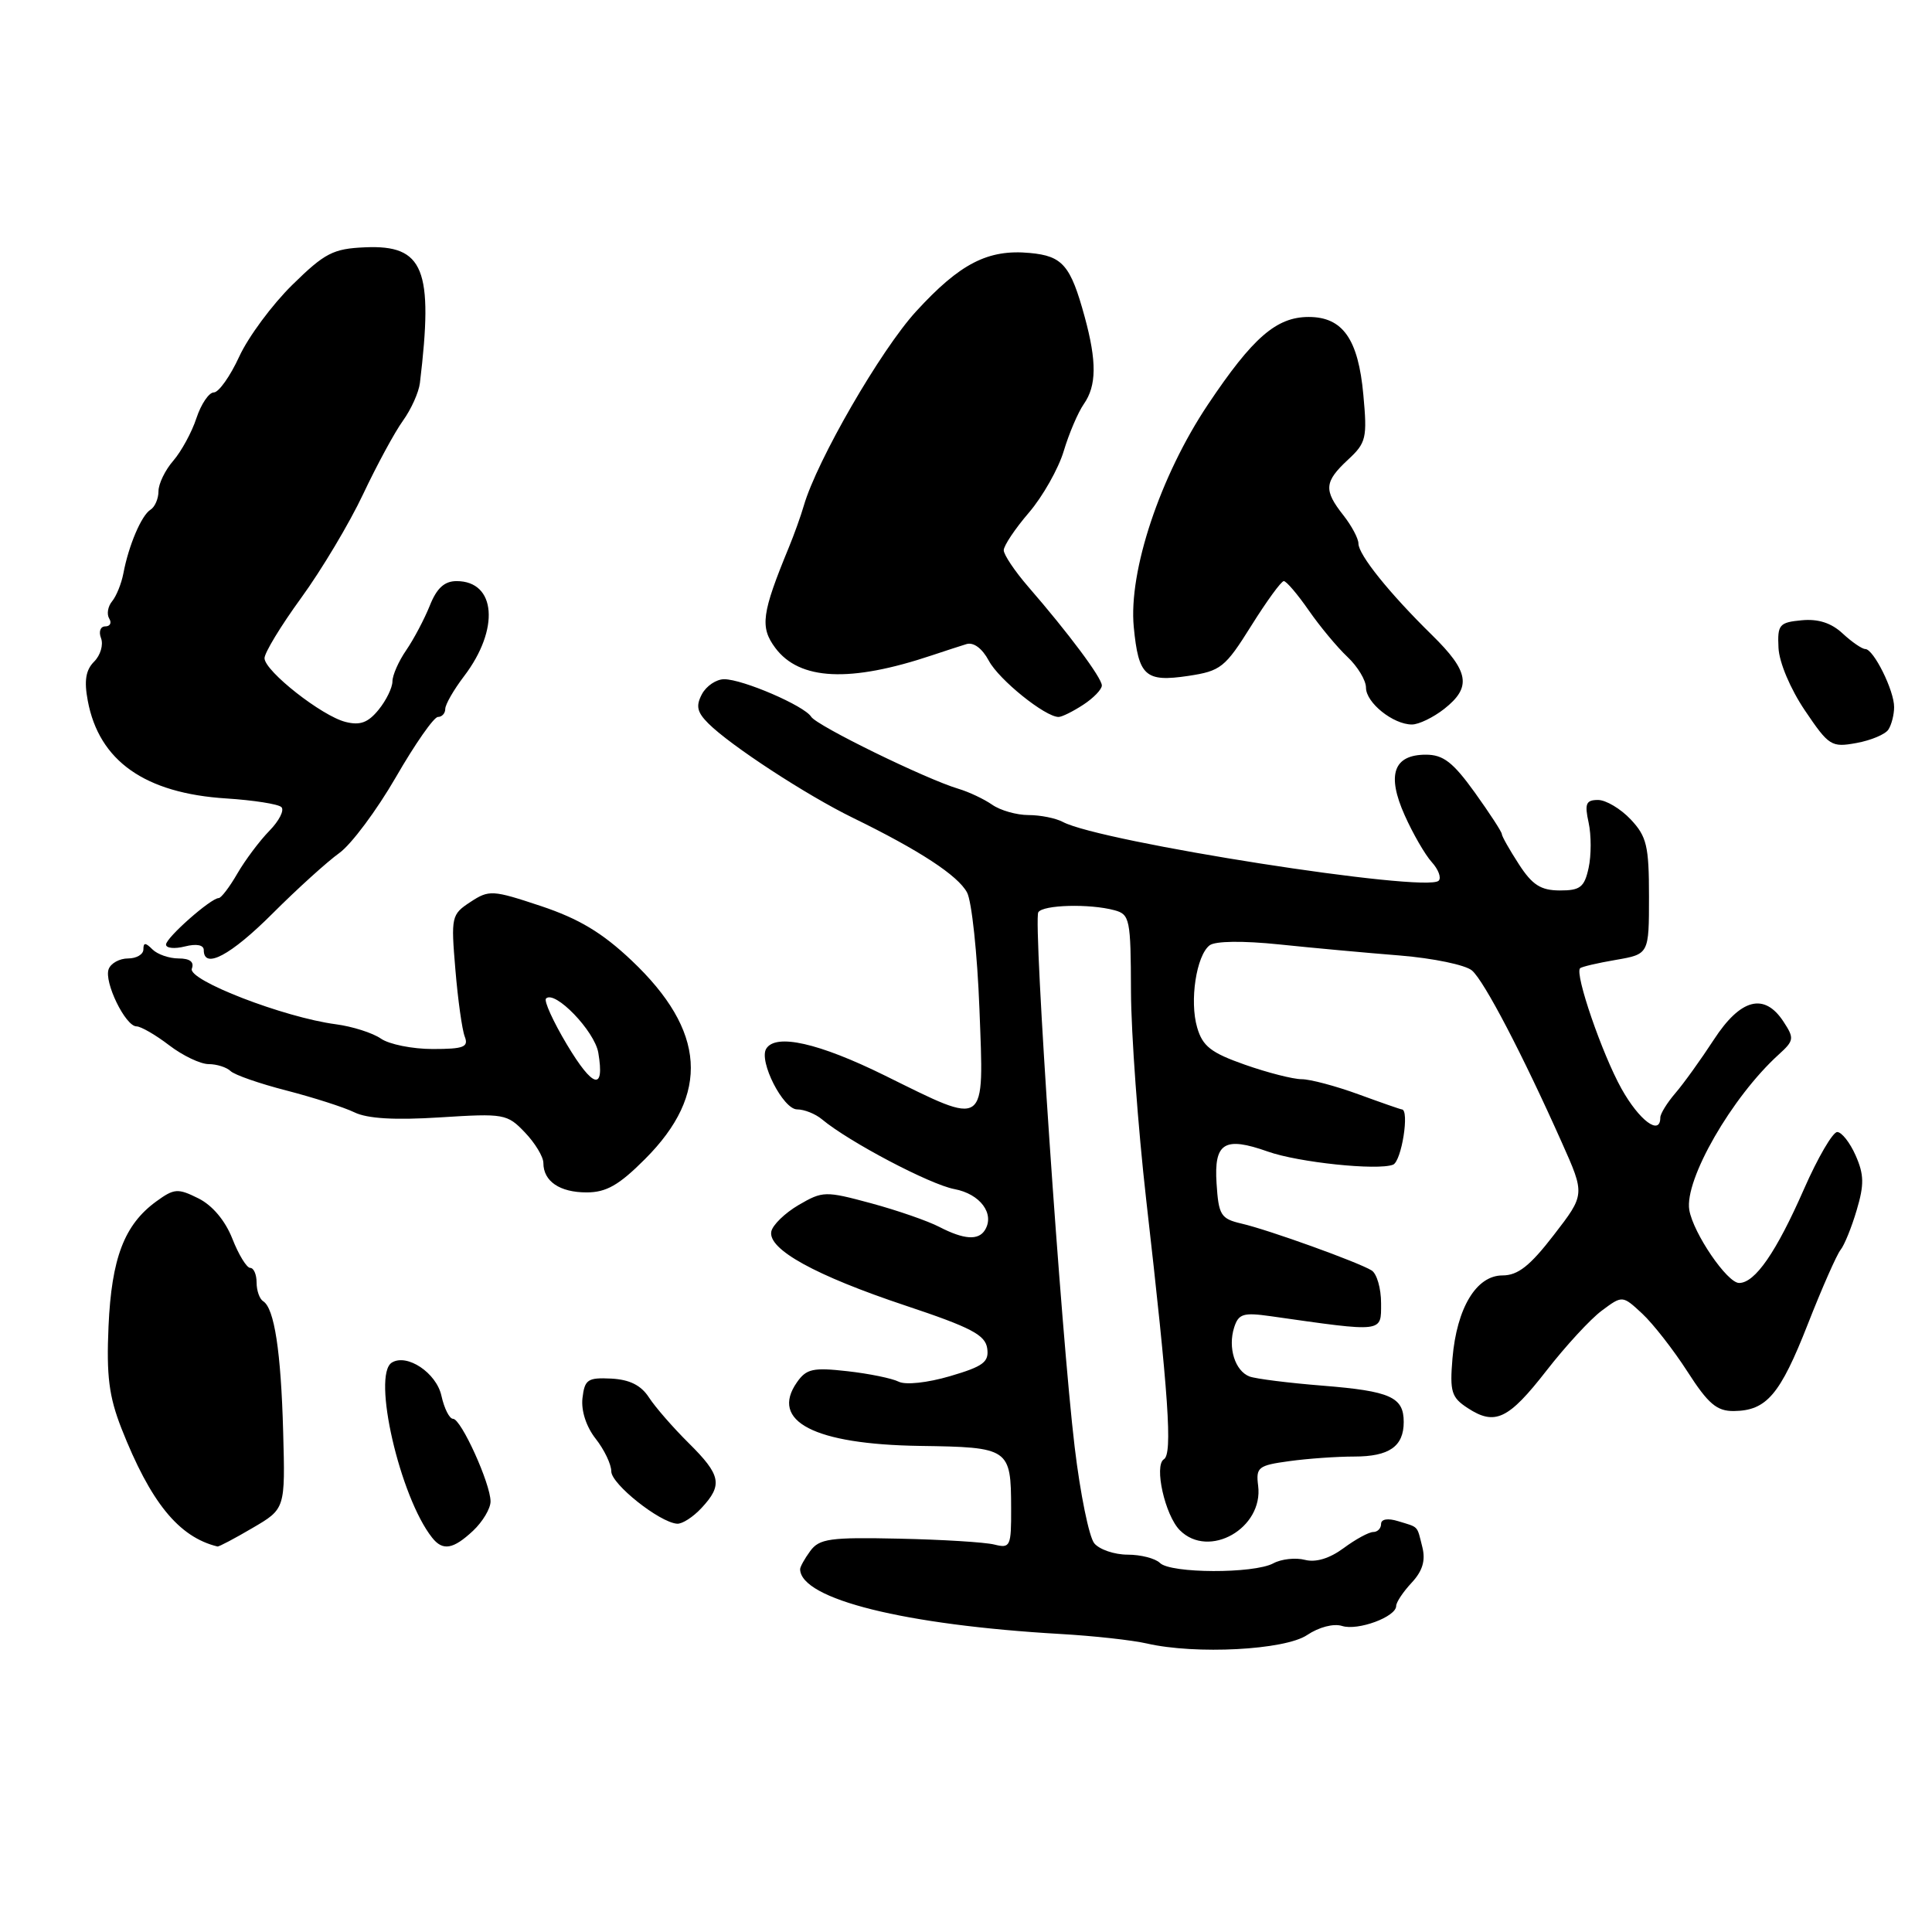 <?xml version="1.0" encoding="UTF-8" standalone="no"?>
<!DOCTYPE svg PUBLIC "-//W3C//DTD SVG 1.1//EN" "http://www.w3.org/Graphics/SVG/1.1/DTD/svg11.dtd" >
<svg xmlns="http://www.w3.org/2000/svg" xmlns:xlink="http://www.w3.org/1999/xlink" version="1.1" viewBox="0 0 256 256">
 <g >
 <path fill="currentColor"
d=" M 173.20 216.65 C 174.77 215.60 176.71 215.09 177.84 215.45 C 179.93 216.11 185.00 214.24 185.00 212.80 C 185.00 212.31 185.92 210.93 187.05 209.72 C 188.50 208.16 188.91 206.78 188.47 205.01 C 187.73 202.07 188.05 202.42 185.25 201.56 C 183.89 201.14 183.00 201.29 183.00 201.93 C 183.00 202.52 182.53 203.00 181.96 203.00 C 181.39 203.00 179.62 203.96 178.03 205.14 C 176.17 206.51 174.35 207.06 172.91 206.69 C 171.68 206.37 169.79 206.57 168.72 207.15 C 166.13 208.54 155.10 208.50 153.70 207.10 C 153.09 206.50 151.17 206.00 149.42 206.00 C 147.67 206.00 145.68 205.32 145.00 204.50 C 144.31 203.67 143.14 197.94 142.40 191.75 C 140.62 176.94 136.88 122.00 137.58 120.88 C 138.19 119.89 144.37 119.72 147.67 120.61 C 149.71 121.16 149.83 121.79 149.86 131.34 C 149.88 136.93 150.79 149.38 151.88 159.00 C 154.87 185.19 155.38 192.65 154.22 193.36 C 152.89 194.19 154.37 200.80 156.34 202.77 C 160.19 206.62 167.43 202.50 166.71 196.86 C 166.40 194.42 166.72 194.17 170.83 193.61 C 173.28 193.27 177.15 193.00 179.44 193.00 C 184.08 193.00 186.00 191.66 186.00 188.42 C 186.00 185.12 184.24 184.33 175.28 183.61 C 170.75 183.25 166.38 182.70 165.56 182.39 C 163.65 181.65 162.68 178.58 163.53 175.90 C 164.11 174.08 164.74 173.89 168.35 174.40 C 183.46 176.55 183.00 176.60 183.00 172.68 C 183.00 170.72 182.44 168.77 181.75 168.34 C 179.99 167.25 168.10 162.96 164.50 162.13 C 161.76 161.49 161.47 161.02 161.20 156.80 C 160.85 151.41 162.24 150.55 168.00 152.59 C 172.06 154.03 182.51 155.12 184.58 154.33 C 185.72 153.89 186.80 147.00 185.74 147.00 C 185.59 147.00 183.01 146.10 180.00 145.00 C 176.99 143.90 173.60 143.00 172.48 143.00 C 171.35 143.00 167.97 142.14 164.96 141.08 C 160.46 139.50 159.35 138.63 158.63 136.15 C 157.60 132.64 158.52 126.61 160.28 125.26 C 161.02 124.69 164.66 124.64 169.50 125.14 C 173.90 125.60 181.10 126.26 185.50 126.61 C 189.90 126.97 194.20 127.86 195.05 128.60 C 196.67 130.00 201.74 139.71 206.95 151.39 C 210.03 158.28 210.03 158.28 205.89 163.64 C 202.73 167.74 201.13 169.00 199.09 169.00 C 195.62 169.00 193.03 173.31 192.46 179.99 C 192.09 184.41 192.32 185.17 194.47 186.57 C 198.09 188.94 199.87 188.10 204.92 181.61 C 207.44 178.37 210.73 174.79 212.24 173.67 C 214.98 171.63 214.98 171.63 217.60 174.06 C 219.04 175.40 221.74 178.86 223.60 181.75 C 226.35 186.03 227.49 186.99 229.74 186.97 C 234.08 186.92 235.87 184.82 239.54 175.47 C 241.42 170.67 243.38 166.24 243.88 165.62 C 244.38 165.01 245.35 162.63 246.02 160.35 C 247.03 156.97 247.00 155.63 245.88 153.10 C 245.13 151.40 244.03 150.00 243.44 150.00 C 242.85 150.00 240.87 153.39 239.05 157.53 C 235.36 165.94 232.55 170.00 230.44 170.00 C 228.86 170.00 224.37 163.41 223.84 160.33 C 223.17 156.34 229.47 145.37 235.69 139.73 C 237.73 137.88 237.77 137.58 236.32 135.37 C 233.79 131.50 230.64 132.31 227.10 137.75 C 225.40 140.36 223.11 143.55 222.01 144.83 C 220.90 146.12 220.00 147.58 220.00 148.08 C 220.00 150.56 217.21 148.48 214.85 144.25 C 212.29 139.66 208.63 129.03 209.37 128.30 C 209.56 128.10 211.70 127.60 214.11 127.19 C 218.50 126.43 218.50 126.43 218.50 118.79 C 218.50 112.09 218.20 110.84 216.08 108.58 C 214.74 107.16 212.79 106.00 211.75 106.00 C 210.15 106.00 209.95 106.49 210.50 109.00 C 210.86 110.65 210.86 113.35 210.50 115.00 C 209.94 117.57 209.38 118.00 206.67 117.99 C 204.16 117.98 203.03 117.26 201.25 114.50 C 200.01 112.59 199.00 110.80 199.00 110.52 C 199.00 110.23 197.38 107.75 195.41 105.00 C 192.53 101.00 191.24 100.00 188.94 100.00 C 184.65 100.00 183.72 102.65 186.13 108.03 C 187.22 110.47 188.83 113.26 189.72 114.24 C 190.60 115.21 191.01 116.32 190.63 116.70 C 189.00 118.33 145.80 111.57 140.83 108.91 C 139.89 108.41 137.85 108.00 136.29 108.00 C 134.72 108.00 132.56 107.39 131.47 106.63 C 130.39 105.88 128.38 104.93 127.00 104.52 C 122.67 103.23 108.21 96.16 107.48 94.97 C 106.58 93.52 98.42 90.00 95.95 90.00 C 94.92 90.00 93.59 90.89 93.01 91.98 C 92.18 93.54 92.36 94.36 93.86 95.86 C 96.78 98.78 106.86 105.36 113.00 108.36 C 121.85 112.68 126.93 116.01 128.14 118.26 C 128.76 119.42 129.50 126.36 129.78 133.68 C 130.38 149.61 130.90 149.25 117.22 142.50 C 108.48 138.19 102.79 136.91 101.53 138.96 C 100.51 140.60 103.77 147.00 105.62 147.00 C 106.57 147.00 108.05 147.59 108.92 148.32 C 112.49 151.30 123.22 156.95 126.46 157.56 C 129.88 158.20 131.84 160.83 130.51 162.99 C 129.64 164.39 127.72 164.25 124.48 162.58 C 122.97 161.79 118.90 160.38 115.43 159.44 C 109.35 157.80 109.02 157.81 105.82 159.67 C 104.00 160.74 102.37 162.32 102.20 163.19 C 101.75 165.55 108.06 169.02 119.99 173.00 C 128.66 175.89 130.55 176.88 130.81 178.66 C 131.07 180.48 130.30 181.05 125.88 182.35 C 122.88 183.23 119.98 183.54 119.08 183.08 C 118.21 182.64 115.15 182.01 112.27 181.69 C 107.74 181.18 106.85 181.37 105.60 183.16 C 101.98 188.33 107.89 191.38 121.86 191.59 C 133.76 191.76 133.96 191.90 133.98 199.86 C 134.00 204.92 133.87 205.19 131.75 204.66 C 130.51 204.35 124.83 204.00 119.11 203.88 C 109.98 203.68 108.56 203.88 107.36 205.52 C 106.61 206.54 106.01 207.63 106.02 207.94 C 106.12 211.90 119.86 215.32 140.50 216.51 C 144.90 216.76 150.05 217.33 151.96 217.77 C 158.43 219.26 170.25 218.64 173.20 216.65 Z  M 33.47 202.46 C 37.80 199.93 37.80 199.93 37.52 189.71 C 37.23 179.07 36.35 173.34 34.87 172.42 C 34.39 172.12 34.00 171.01 34.00 169.94 C 34.00 168.87 33.62 168.00 33.15 168.00 C 32.69 168.00 31.62 166.26 30.79 164.14 C 29.84 161.73 28.15 159.72 26.29 158.79 C 23.56 157.43 23.08 157.47 20.70 159.20 C 16.47 162.28 14.78 166.71 14.38 175.74 C 14.09 182.31 14.44 185.03 16.08 189.24 C 19.95 199.07 23.67 203.66 28.82 204.92 C 29.00 204.96 31.09 203.86 33.47 202.46 Z  M 62.69 202.83 C 63.96 201.63 65.00 199.89 65.00 198.95 C 65.00 196.60 61.10 188.00 60.03 188.00 C 59.55 188.00 58.86 186.62 58.49 184.94 C 57.82 181.91 53.93 179.31 51.92 180.55 C 49.27 182.19 52.99 198.37 57.26 203.75 C 58.67 205.54 60.05 205.30 62.69 202.83 Z  M 92.96 199.81 C 95.80 196.76 95.54 195.46 91.25 191.21 C 89.19 189.17 86.82 186.45 85.99 185.17 C 84.94 183.55 83.43 182.80 80.99 182.67 C 77.87 182.52 77.47 182.79 77.18 185.26 C 76.99 186.93 77.68 189.05 78.93 190.64 C 80.07 192.09 81.00 194.03 81.00 194.97 C 81.00 196.64 87.36 201.71 89.71 201.90 C 90.38 201.96 91.84 201.02 92.96 199.81 Z  M 85.46 153.59 C 94.11 144.95 93.54 136.58 83.68 127.26 C 79.79 123.58 76.71 121.74 71.69 120.06 C 65.25 117.92 64.81 117.89 62.33 119.52 C 59.81 121.17 59.75 121.47 60.34 128.47 C 60.67 132.45 61.23 136.45 61.58 137.35 C 62.12 138.74 61.45 139.00 57.33 139.00 C 54.64 139.00 51.56 138.38 50.47 137.62 C 49.39 136.87 46.70 136.01 44.50 135.72 C 37.64 134.82 24.84 129.87 25.42 128.35 C 25.76 127.46 25.16 127.00 23.67 127.00 C 22.42 127.00 20.86 126.46 20.20 125.80 C 19.27 124.87 19.00 124.87 19.00 125.80 C 19.00 126.46 18.09 127.00 16.97 127.00 C 15.85 127.00 14.69 127.63 14.40 128.41 C 13.75 130.10 16.62 136.00 18.09 136.00 C 18.66 136.00 20.61 137.12 22.41 138.50 C 24.21 139.88 26.57 141.00 27.64 141.00 C 28.72 141.00 30.03 141.42 30.55 141.92 C 31.07 142.43 34.41 143.59 37.96 144.50 C 41.51 145.42 45.56 146.71 46.96 147.39 C 48.68 148.23 52.32 148.44 58.30 148.06 C 66.79 147.52 67.20 147.59 69.55 150.05 C 70.90 151.46 72.00 153.28 72.00 154.10 C 72.00 156.53 74.17 158.00 77.73 158.00 C 80.33 158.00 82.02 157.04 85.46 153.59 Z  M 36.12 121.04 C 39.40 117.76 43.38 114.16 44.96 113.03 C 46.54 111.90 49.91 107.38 52.45 102.99 C 54.98 98.60 57.49 95.00 58.03 95.00 C 58.56 95.00 59.00 94.52 59.00 93.93 C 59.00 93.35 60.12 91.40 61.49 89.60 C 66.24 83.37 65.74 77.00 60.50 77.00 C 58.89 77.00 57.87 77.93 56.95 80.25 C 56.23 82.04 54.83 84.69 53.83 86.15 C 52.82 87.61 52.00 89.48 52.00 90.29 C 52.00 91.11 51.18 92.80 50.17 94.04 C 48.78 95.75 47.72 96.15 45.79 95.66 C 42.66 94.88 35.12 88.96 35.05 87.23 C 35.02 86.54 37.21 82.93 39.91 79.22 C 42.61 75.51 46.30 69.33 48.11 65.49 C 49.93 61.64 52.30 57.26 53.39 55.75 C 54.48 54.24 55.49 51.99 55.64 50.75 C 57.46 35.65 56.16 32.43 48.38 32.77 C 44.14 32.95 43.04 33.52 38.74 37.74 C 36.07 40.36 32.90 44.64 31.70 47.25 C 30.50 49.86 28.98 52.00 28.33 52.00 C 27.69 52.00 26.65 53.53 26.03 55.40 C 25.42 57.27 24.03 59.81 22.96 61.05 C 21.88 62.29 21.00 64.11 21.00 65.09 C 21.00 66.08 20.52 67.18 19.94 67.54 C 18.75 68.28 17.05 72.25 16.35 75.97 C 16.09 77.33 15.42 78.99 14.85 79.68 C 14.29 80.36 14.12 81.38 14.47 81.96 C 14.83 82.53 14.59 83.00 13.95 83.00 C 13.30 83.00 13.05 83.70 13.39 84.57 C 13.72 85.44 13.31 86.83 12.47 87.67 C 11.36 88.78 11.13 90.20 11.63 92.85 C 13.12 100.83 19.20 105.12 30.00 105.80 C 33.58 106.03 36.85 106.54 37.28 106.94 C 37.71 107.34 37.00 108.75 35.70 110.08 C 34.40 111.41 32.49 113.96 31.45 115.75 C 30.42 117.54 29.30 119.00 28.98 119.00 C 27.95 119.00 22.00 124.25 22.00 125.16 C 22.00 125.64 23.12 125.76 24.50 125.41 C 26.04 125.02 27.00 125.21 27.00 125.89 C 27.00 128.49 30.56 126.60 36.12 121.04 Z  M 250.23 96.66 C 250.64 96.02 250.98 94.69 250.98 93.70 C 251.00 91.52 248.26 86.00 247.16 86.00 C 246.73 86.00 245.38 85.07 244.16 83.94 C 242.66 82.54 240.92 81.98 238.73 82.19 C 235.76 82.47 235.51 82.77 235.66 85.84 C 235.75 87.77 237.23 91.28 239.16 94.14 C 242.34 98.85 242.67 99.06 246.00 98.45 C 247.92 98.10 249.83 97.30 250.23 96.66 Z  M 191.37 93.93 C 195.02 91.05 194.68 88.99 189.75 84.15 C 184.11 78.62 180.00 73.51 180.00 72.02 C 180.00 71.36 179.10 69.67 178.00 68.27 C 175.38 64.95 175.47 63.84 178.61 60.92 C 181.03 58.68 181.18 58.05 180.65 52.31 C 179.98 44.93 177.92 42.00 173.41 42.00 C 169.13 42.00 166.00 44.72 160.06 53.60 C 153.73 63.06 149.52 75.69 150.23 83.08 C 150.86 89.60 151.76 90.41 157.46 89.56 C 161.76 88.91 162.33 88.46 165.79 82.93 C 167.83 79.67 169.77 77.00 170.11 77.00 C 170.45 77.00 171.93 78.74 173.41 80.87 C 174.88 82.99 177.19 85.77 178.54 87.04 C 179.89 88.31 181.00 90.14 181.00 91.12 C 181.00 93.11 184.60 96.00 187.09 96.00 C 187.99 96.00 189.92 95.07 191.37 93.93 Z  M 143.54 93.38 C 144.89 92.50 146.00 91.35 146.00 90.83 C 146.00 89.82 141.58 83.89 136.25 77.75 C 134.46 75.68 133.00 73.50 133.00 72.91 C 133.00 72.31 134.50 70.06 136.34 67.92 C 138.18 65.77 140.25 62.10 140.95 59.77 C 141.65 57.43 142.85 54.63 143.61 53.54 C 145.31 51.11 145.34 47.90 143.73 42.00 C 141.86 35.15 140.81 33.92 136.46 33.52 C 130.90 33.00 127.20 34.91 121.37 41.28 C 116.69 46.40 108.25 61.01 106.51 67.00 C 106.11 68.38 105.22 70.85 104.54 72.50 C 100.92 81.29 100.68 83.09 102.73 85.85 C 105.95 90.16 112.63 90.47 123.50 86.83 C 125.15 86.28 127.20 85.61 128.05 85.35 C 129.00 85.06 130.14 85.90 131.03 87.56 C 132.38 90.08 138.49 95.00 140.27 95.00 C 140.71 95.00 142.18 94.27 143.54 93.38 Z  M 75.12 138.41 C 73.30 135.36 72.05 132.62 72.35 132.31 C 73.52 131.15 78.80 136.63 79.28 139.50 C 80.14 144.61 78.59 144.20 75.12 138.41 Z "/>
</g>
</svg>